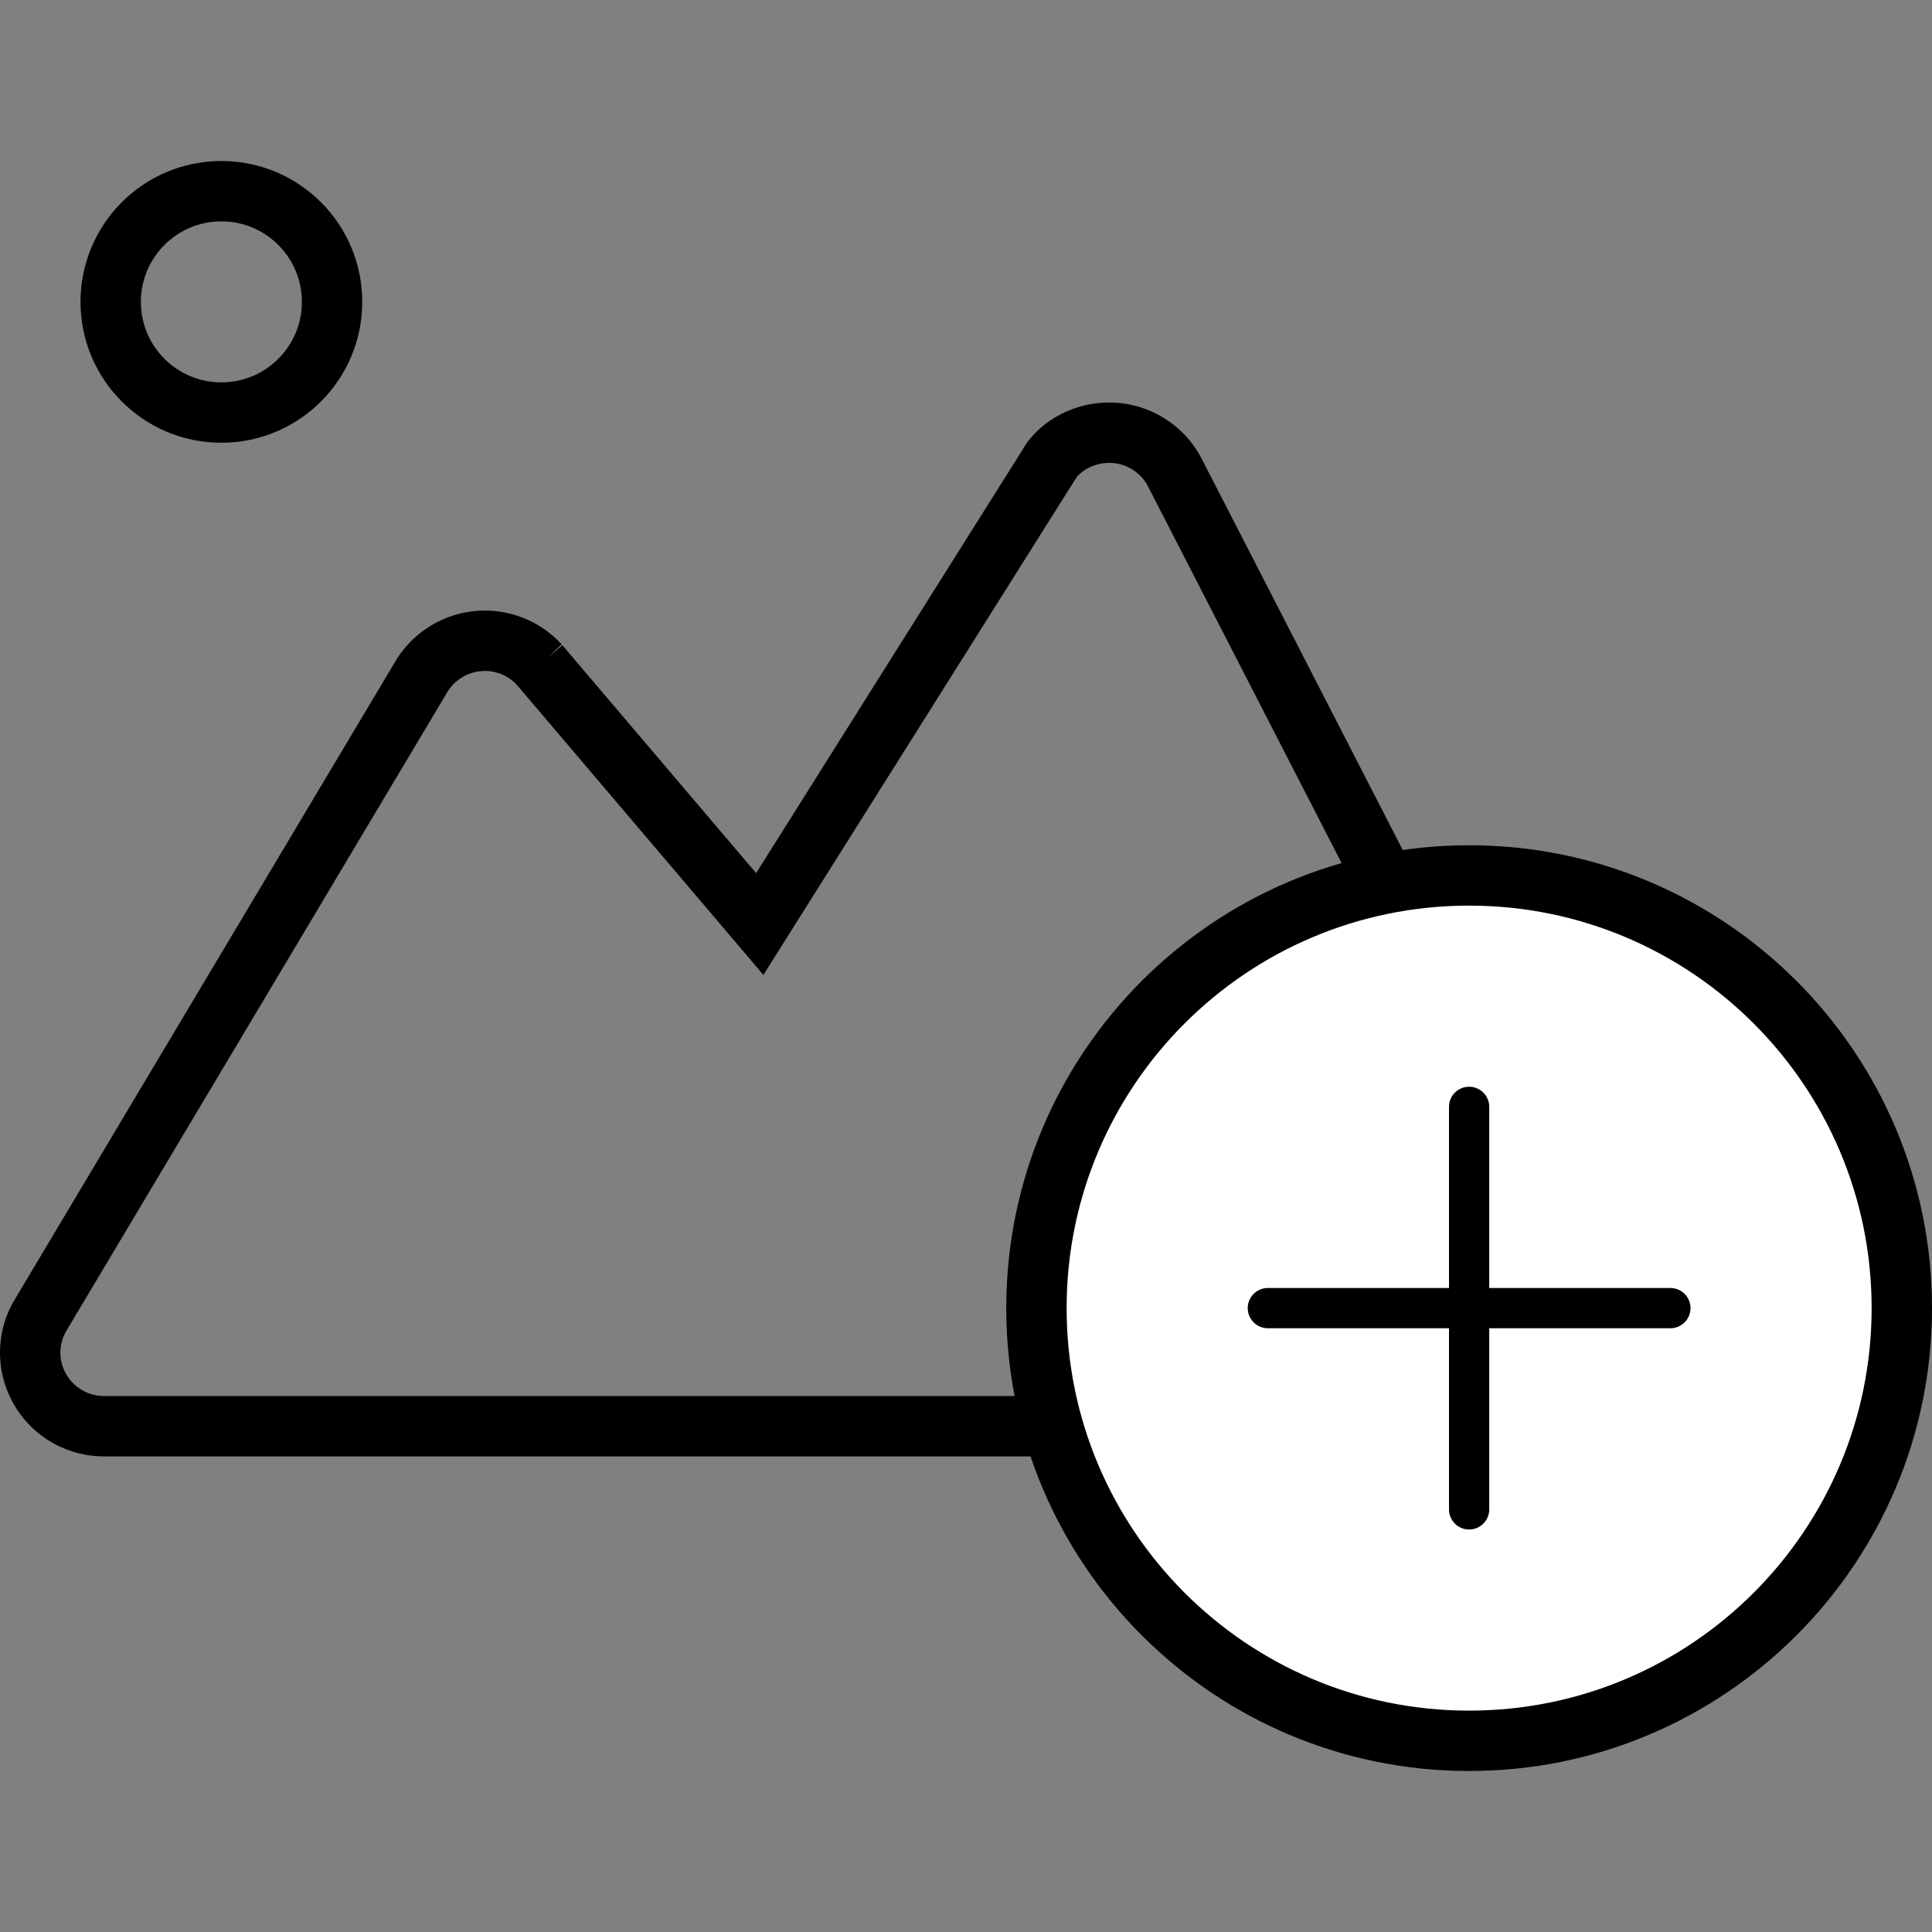 <svg viewBox="0 0 48 48" xmlns="http://www.w3.org/2000/svg">
	<rect x="0" y="0" width="48" height="48" fill="#808080" stroke="none"/>
	<g fill="none" fill-rule="evenodd" transform="translate(0 4)">
		<path stroke="currentColor" stroke-width="1.5" d="M38.328 31.434c.658 0 1.262-.348 1.596-.923a1.818 1.818 0 0 0 .061-1.761L29.211 7.784a1.84 1.84 0 0 0-1.473-1.025c-.635-.062-1.258.212-1.607.669l-7.255 11.529-.662-.779-4.814-5.663a1.836 1.836 0 0 0-1.543-.585c-.58.06-1.096.39-1.394.892L.995 28.696a1.815 1.815 0 0 0 .003 1.825c.326.565.932.913 1.588.913h35.742z">
		</path>
		<circle cx="5.5" cy="3.5" r="2.75" stroke="currentColor" stroke-width="1.5">
		</circle>
		<path fill="#FFF" fill-rule="nonzero" stroke="currentColor" stroke-width="1.5" d="M36.5 17.75c-5.936 0-10.75 4.814-10.75 10.75s4.814 10.75 10.75 10.75 10.75-4.814 10.75-10.75-4.814-10.75-10.75-10.75z">
		</path>
		<path fill="currentColor" d="M37 28h4.5a.5.5 0 1 1 0 1H37v4.5a.5.5 0 1 1-1 0V29h-4.5a.5.5 0 1 1 0-1H36v-4.5a.5.5 0 1 1 1 0V28z">
		</path>
	</g>
</svg>
